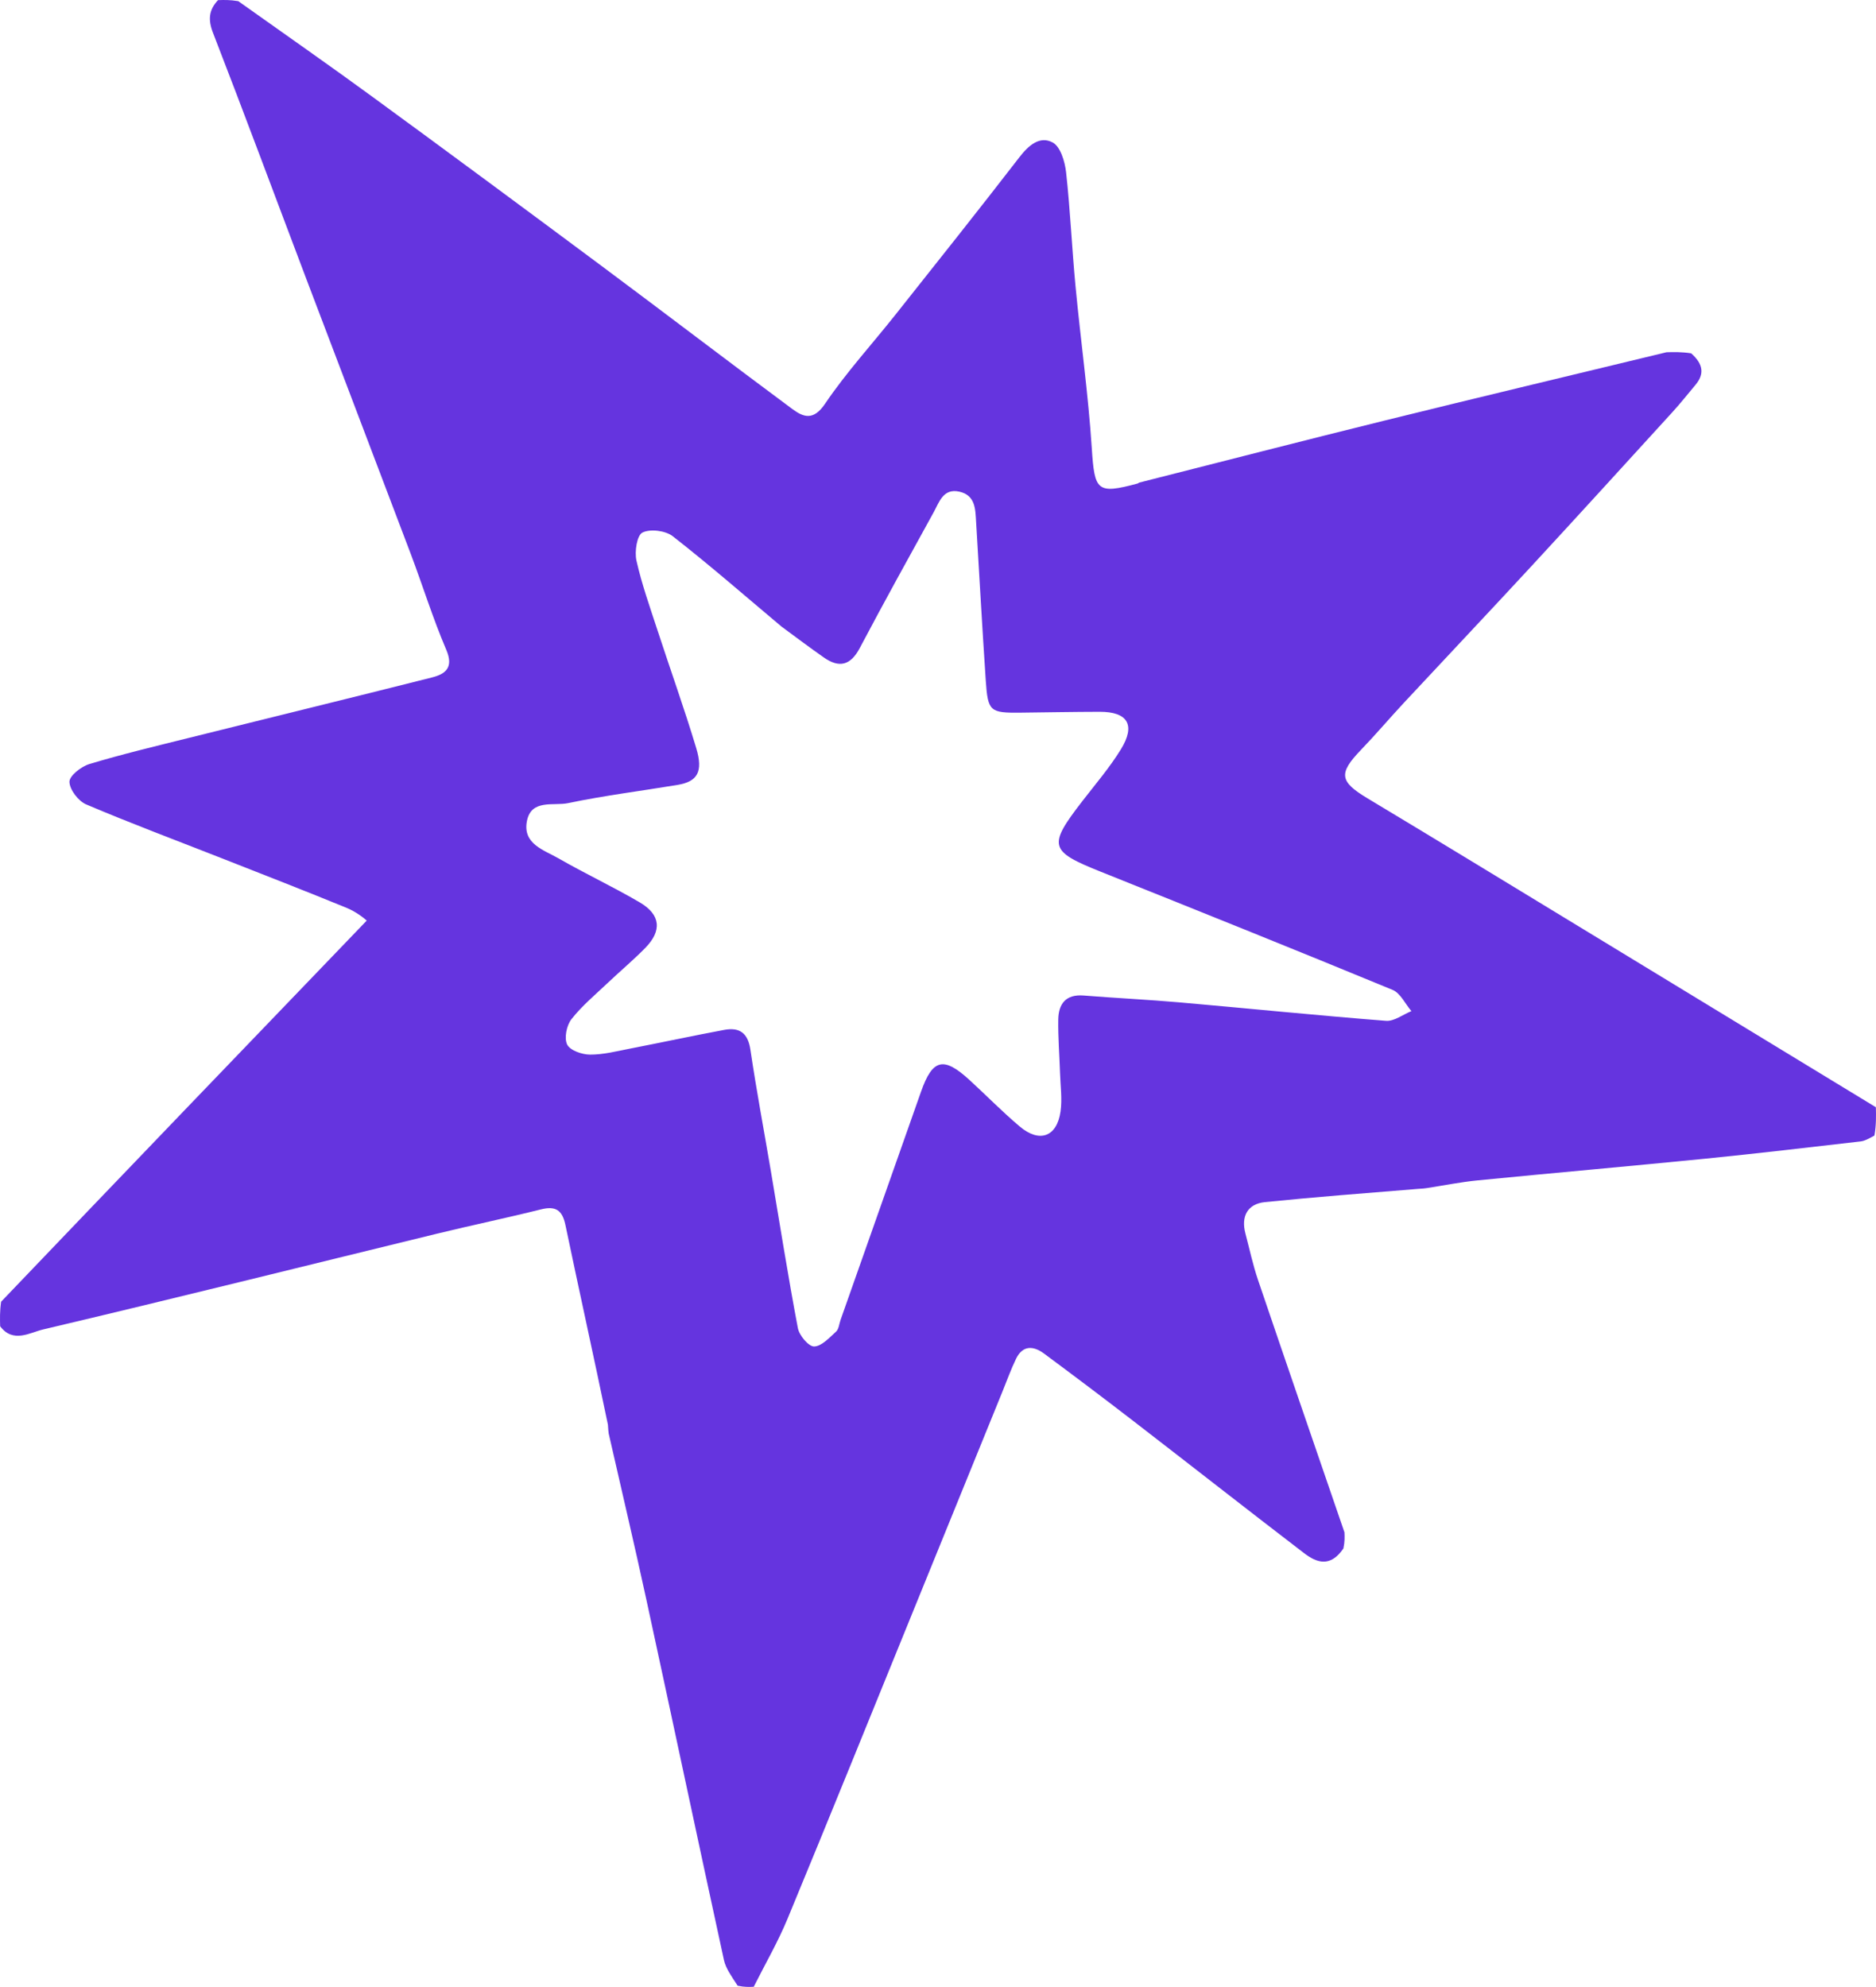 <svg width="355" height="376" viewBox="0 0 355 376" fill="none" xmlns="http://www.w3.org/2000/svg">
<path d="M354.976 209.529C355.014 211.192 355.053 212.855 354.706 214.887C353.579 215.512 352.854 215.913 352.093 216C342.347 217.117 332.605 218.278 322.845 219.253C308.439 220.691 294.017 221.955 279.609 223.374C276.376 223.692 273.175 224.341 269.959 224.838C269.597 224.888 269.234 224.938 268.241 224.99C258.197 225.807 248.776 226.53 239.377 227.484C236.078 227.819 234.811 230.161 235.673 233.422C236.448 236.354 237.079 239.336 238.051 242.201C243.458 258.14 248.95 274.051 254.413 289.972C254.451 290.843 254.489 291.713 254.217 293.024C251.731 296.694 249.123 295.713 246.779 293.919C235.936 285.615 225.192 277.181 214.376 268.84C208.814 264.551 203.203 260.325 197.561 256.143C195.549 254.653 193.527 254.535 192.267 257.14C191.292 259.156 190.534 261.278 189.689 263.356C184.019 277.294 178.356 291.235 172.682 305.172C164.817 324.492 157.006 343.835 149.027 363.107C147.199 367.522 144.78 371.691 142.633 375.973C141.764 376.012 140.895 376.05 139.581 375.772C138.405 373.943 137.339 372.504 136.991 370.908C132.053 348.213 127.253 325.488 122.331 302.79C120.049 292.269 117.575 281.79 115.188 271.292C115.139 270.928 115.089 270.565 115.036 269.601C112.34 256.612 109.592 244.237 106.999 231.829C106.406 228.993 105.156 228.166 102.36 228.864C95.834 230.496 89.242 231.864 82.706 233.458C57.858 239.519 33.041 245.713 8.148 251.585C5.68 252.167 2.47 254.252 0.028 250.977C-0.011 249.58 -0.049 248.182 0.212 246.333C23.474 221.991 46.435 198.101 69.397 174.211C68.94 173.778 67.37 172.53 65.588 171.8C57.774 168.599 49.904 165.538 42.045 162.447C33.452 159.066 24.797 155.833 16.302 152.223C14.823 151.594 13.169 149.43 13.144 147.948C13.125 146.814 15.37 145.05 16.915 144.585C23.095 142.724 29.386 141.221 35.653 139.659C51.011 135.83 66.388 132.08 81.734 128.201C84.331 127.544 85.885 126.325 84.445 122.954C81.905 117.011 79.988 110.804 77.699 104.75C71.162 87.452 64.554 70.18 58.003 52.887C52.108 37.325 46.325 21.719 40.304 6.205C39.33 3.696 39.534 1.874 41.251 0.027C42.382 -0.011 43.512 -0.05 45.092 0.22C53.95 6.518 62.421 12.423 70.754 18.517C85.198 29.08 99.588 39.719 113.943 50.404C125.966 59.354 137.873 68.459 149.913 77.386C152.022 78.95 153.913 79.676 156.111 76.427C160.123 70.494 165.006 65.155 169.471 59.525C177.319 49.631 185.187 39.752 192.902 29.755C194.642 27.5 196.765 25.647 199.215 26.97C200.671 27.756 201.515 30.585 201.738 32.596C202.533 39.771 202.842 46.998 203.525 54.188C204.494 64.405 205.934 74.586 206.601 84.819C207.128 92.901 207.567 93.57 215.256 91.505C215.383 91.471 215.486 91.347 215.613 91.315C231.086 87.394 246.543 83.405 262.041 79.579C279.797 75.196 297.589 70.958 315.366 66.657C316.761 66.618 318.156 66.58 320.023 66.863C322.388 68.954 322.506 70.84 320.845 72.826C319.393 74.563 317.984 76.34 316.46 78.011C307.522 87.813 298.591 97.621 289.59 107.364C281.666 115.941 273.642 124.426 265.685 132.974C262.948 135.913 260.35 138.985 257.566 141.878C253.23 146.384 253.475 147.893 258.803 151.09C272.057 159.045 285.25 167.102 298.457 175.133C317.301 186.591 336.137 198.063 354.976 209.529ZM147.877 118.565C141.052 112.832 134.331 106.967 127.314 101.481C125.943 100.409 123.047 100.042 121.57 100.783C120.526 101.307 120.057 104.39 120.436 106.082C121.437 110.547 122.99 114.894 124.414 119.258C126.843 126.705 129.497 134.083 131.753 141.581C133.103 146.068 131.974 147.909 128.224 148.533C121.312 149.684 114.343 150.545 107.494 151.984C104.766 152.556 100.536 151.164 99.713 155.369C98.86 159.725 102.956 160.859 105.754 162.47C110.785 165.367 116.065 167.832 121.069 170.771C125.022 173.094 125.302 176.124 122.107 179.385C119.84 181.698 117.343 183.784 114.991 186.016C112.641 188.247 110.107 190.349 108.129 192.88C107.212 194.054 106.728 196.458 107.327 197.67C107.879 198.786 110.142 199.567 111.656 199.575C114.178 199.587 116.715 198.925 119.225 198.437C125.172 197.282 131.095 196.006 137.049 194.894C139.925 194.357 141.53 195.467 142 198.637C143.147 206.381 144.599 214.079 145.905 221.8C147.573 231.649 149.121 241.52 150.983 251.331C151.246 252.715 153.001 254.814 154.047 254.803C155.457 254.788 156.938 253.147 158.205 252.001C158.735 251.522 158.797 250.522 159.067 249.758C164.145 235.357 169.22 220.956 174.299 206.556C176.474 200.391 178.556 199.881 183.449 204.364C186.637 207.285 189.668 210.389 192.967 213.176C196.711 216.339 200.005 215.135 200.687 210.338C201.025 207.968 200.67 205.496 200.593 203.071C200.485 199.696 200.204 196.32 200.257 192.949C200.304 189.964 201.685 188.121 205.063 188.391C211.109 188.875 217.172 189.159 223.213 189.69C236.236 190.833 249.243 192.158 262.275 193.179C263.821 193.3 265.479 191.99 267.085 191.343C265.909 189.969 265.006 187.936 263.518 187.322C245.178 179.751 226.766 172.359 208.346 164.984C198.525 161.051 198.25 160.099 204.846 151.564C207.324 148.357 209.985 145.251 212.103 141.814C214.944 137.201 213.411 134.685 208.1 134.698C203.1 134.709 198.101 134.806 193.101 134.861C187.339 134.924 186.932 134.633 186.541 128.816C185.87 118.837 185.319 108.849 184.717 98.866C184.569 96.411 184.621 93.717 181.519 93.036C178.472 92.368 177.727 95.041 176.661 96.975C171.959 105.499 167.25 114.022 162.7 122.628C160.95 125.94 158.806 126.471 155.864 124.398C153.326 122.61 150.83 120.761 147.877 118.565Z" fill="#6534DF"/>
</svg>
